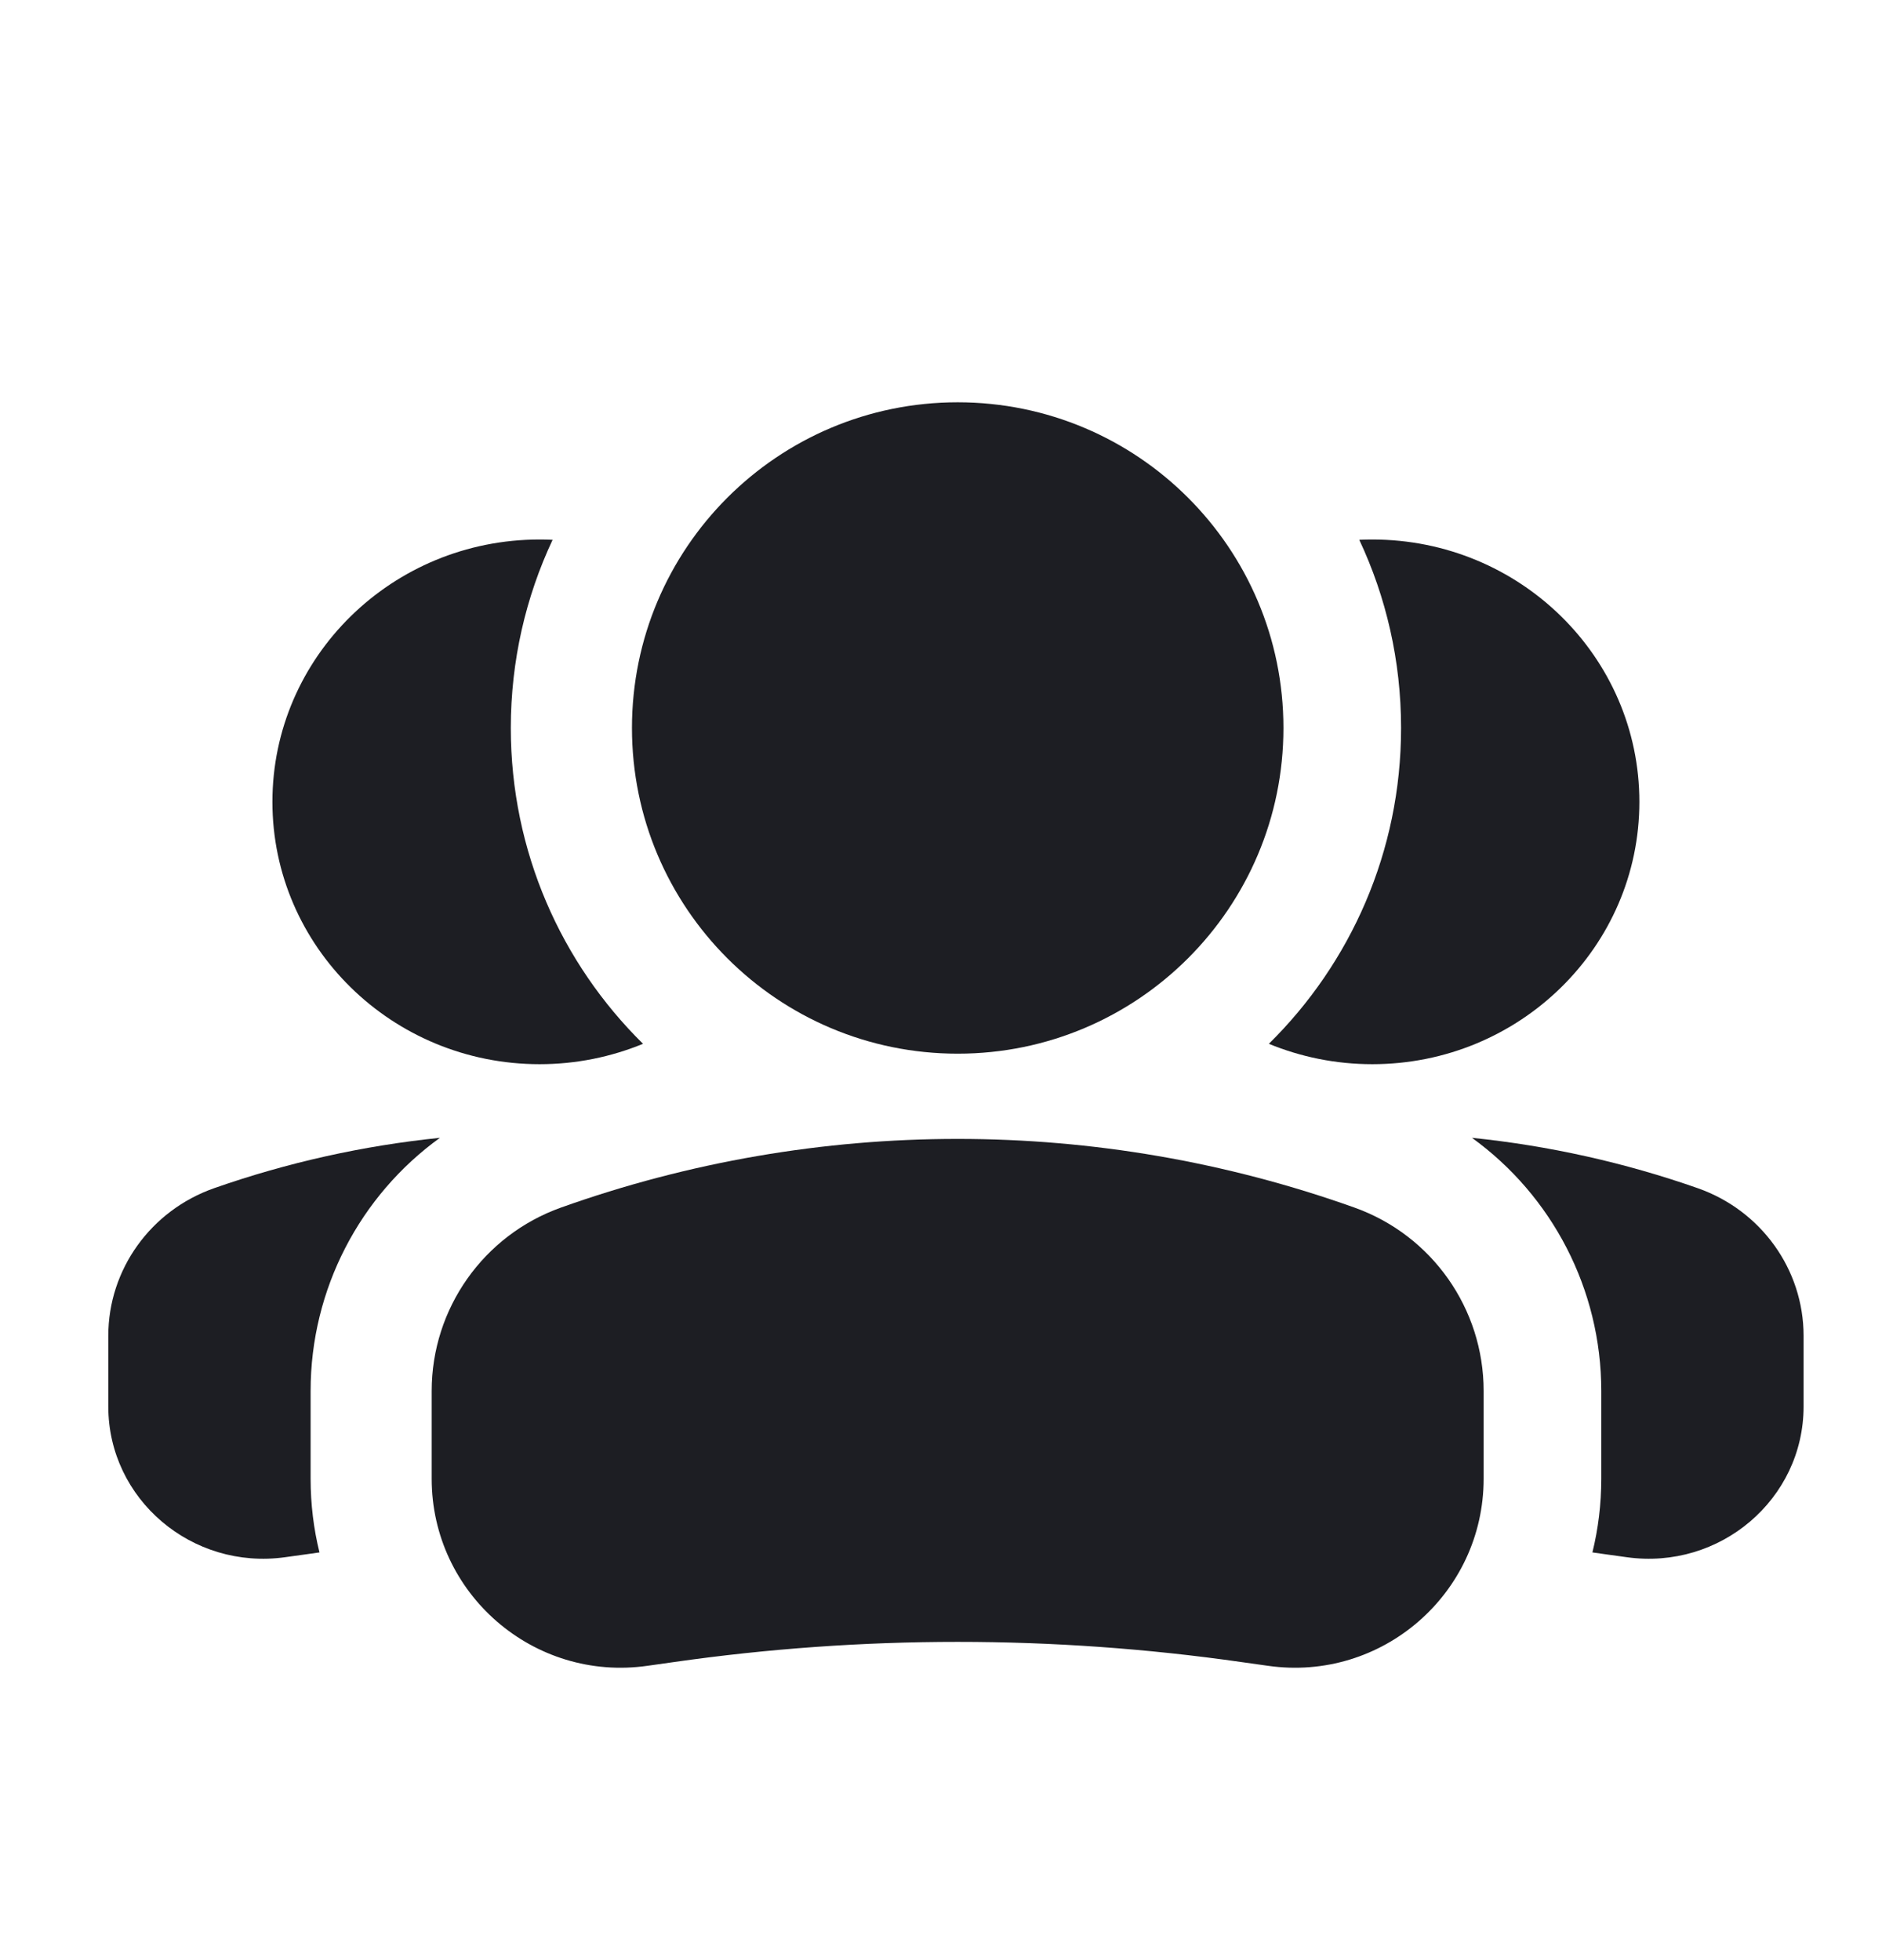 <svg width="24" height="25" viewBox="0 0 24 25" fill="none" xmlns="http://www.w3.org/2000/svg">
<path fill-rule="evenodd" clip-rule="evenodd" d="M20.307 19.8C20.361 19.808 20.416 19.815 20.47 19.823L20.744 19.861C21.935 20.028 23 19.12 23 17.939V17.037C23 16.192 22.459 15.438 21.649 15.154C20.713 14.826 19.747 14.612 18.771 14.512C19.789 15.248 20.42 16.44 20.42 17.74V18.86C20.42 19.185 20.381 19.5 20.307 19.8ZM16.181 13.313C16.587 13.48 17.032 13.573 17.5 13.573C19.381 13.573 20.906 12.075 20.906 10.227C20.906 8.379 19.381 6.881 17.5 6.881C17.444 6.881 17.389 6.882 17.334 6.885C17.676 7.613 17.867 8.427 17.867 9.285C17.867 10.862 17.222 12.287 16.181 13.313Z" fill="#1D1E23"/>
<path fill-rule="evenodd" clip-rule="evenodd" d="M4.074 19.8C4.019 19.808 3.965 19.815 3.911 19.823L3.637 19.861C2.446 20.028 1.381 19.12 1.381 17.939V17.037C1.381 16.192 1.922 15.438 2.732 15.154C3.668 14.826 4.634 14.612 5.61 14.512C4.592 15.248 3.961 16.44 3.961 17.74V18.86C3.961 19.185 4 19.5 4.074 19.8ZM8.2 13.313C7.794 13.48 7.348 13.573 6.881 13.573C5 13.573 3.474 12.075 3.474 10.227C3.474 8.379 5 6.881 6.881 6.881C6.937 6.881 6.992 6.882 7.047 6.885C6.705 7.613 6.514 8.427 6.514 9.285C6.514 10.862 7.159 12.287 8.2 13.313Z" fill="#1D1E23"/>
<path fill-rule="evenodd" clip-rule="evenodd" d="M16.367 9.285C16.367 6.991 14.507 5.131 12.213 5.131C9.918 5.131 8.059 6.991 8.059 9.285C8.059 11.579 9.918 13.439 12.213 13.439C14.507 13.439 16.367 11.579 16.367 9.285Z" fill="#1D1E23"/>
<path fill-rule="evenodd" clip-rule="evenodd" d="M7.153 15.402C10.425 14.234 14.001 14.234 17.273 15.402C18.261 15.755 18.92 16.691 18.92 17.74V18.86C18.92 20.327 17.621 21.454 16.169 21.246L15.835 21.199C13.432 20.855 10.993 20.855 8.59 21.199L8.257 21.246C6.805 21.454 5.505 20.327 5.505 18.86V17.74C5.505 16.691 6.165 15.755 7.153 15.402Z" fill="#1D1E23"/>
</svg>
